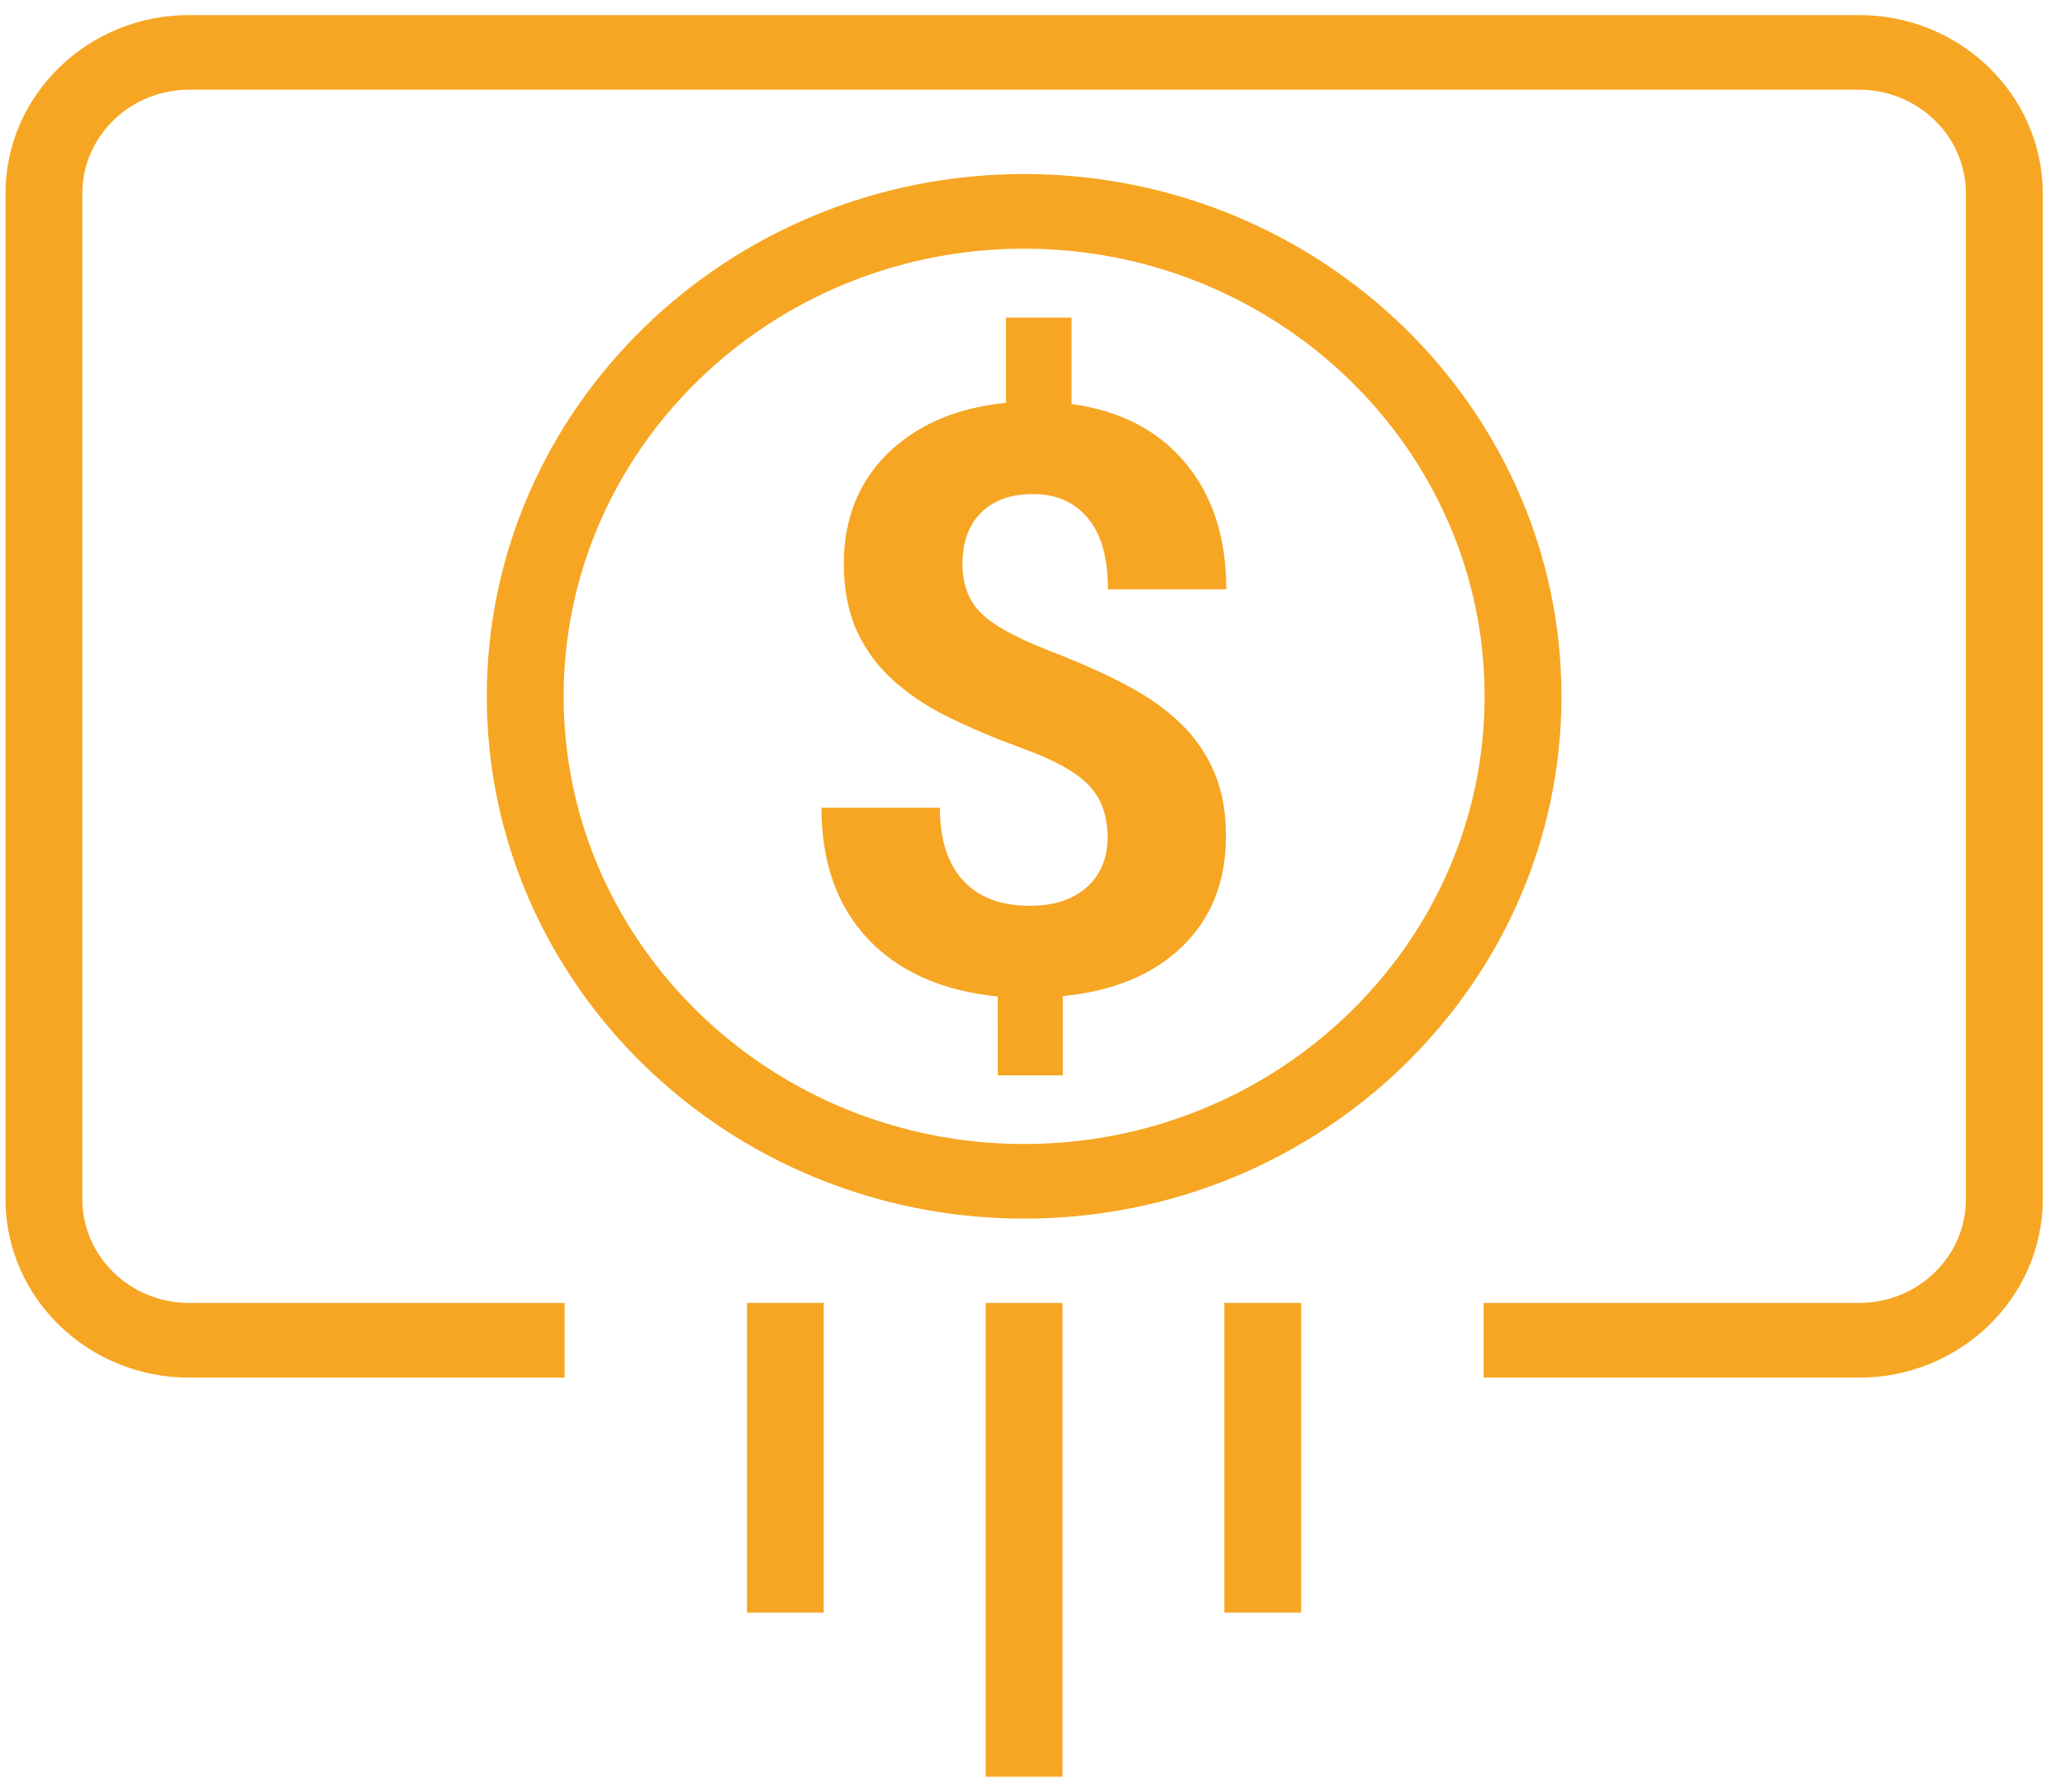 <?xml version="1.0" encoding="UTF-8" standalone="no"?>
<svg width="53px" height="46px" viewBox="0 0 53 46" version="1.1" xmlns="http://www.w3.org/2000/svg" xmlns:xlink="http://www.w3.org/1999/xlink">
    <!-- Generator: Sketch 40.1 (33804) - http://www.bohemiancoding.com/sketch -->
    <title>noun_405183_cc</title>
    <desc>Created with Sketch.</desc>
    <defs></defs>
    <g id="Page-1" stroke="none" stroke-width="1" fill="none" fill-rule="evenodd">
        <g id="grow_landingpg" transform="translate(-272, -2881)" fill="#F6A623">
            <g id="noun_405183_cc" transform="translate(272, 2881)">
                <g id="Group">
                    <path d="M26.285,4.468 C18.681,4.468 12.494,10.484 12.494,17.877 C12.494,25.271 18.682,31.284 26.284,31.284 C33.888,31.284 40.076,25.27 40.076,17.877 C40.076,10.484 33.888,4.468 26.285,4.468 L26.285,4.468 Z M26.285,29.368 C19.768,29.368 14.464,24.214 14.466,17.877 C14.466,11.54 19.766,6.384 26.285,6.384 C32.803,6.384 38.104,11.54 38.104,17.877 C38.104,24.213 32.803,29.368 26.285,29.368 L26.285,29.368 Z M47.716,0.387 L4.852,0.387 C2.254,0.387 0.141,2.442 0.141,4.967 L0.141,30.785 C0.141,33.312 2.254,35.366 4.852,35.366 L14.492,35.366 L14.492,33.449 L4.852,33.449 C3.34,33.449 2.113,32.254 2.113,30.785 L2.113,4.967 C2.113,3.499 3.34,2.303 4.852,2.303 L47.716,2.303 C49.229,2.303 50.457,3.499 50.457,4.967 L50.457,30.785 C50.457,32.254 49.229,33.448 47.718,33.449 L38.077,33.449 L38.077,35.366 L47.716,35.366 C50.314,35.366 52.429,33.311 52.429,30.785 L52.429,4.967 C52.428,2.442 50.314,0.387 47.716,0.387 L47.716,0.387 Z M26.52,12.684 C27.103,12.684 27.568,12.886 27.913,13.292 C28.261,13.698 28.435,14.309 28.435,15.128 L31.474,15.128 C31.474,13.798 31.124,12.717 30.42,11.881 C29.721,11.043 28.749,10.543 27.503,10.373 L27.503,8.153 L25.82,8.153 L25.82,10.342 C24.565,10.464 23.559,10.894 22.794,11.63 C22.042,12.366 21.658,13.316 21.658,14.465 C21.659,15.133 21.769,15.708 21.989,16.193 C22.21,16.678 22.521,17.099 22.915,17.456 C23.311,17.816 23.786,18.136 24.339,18.407 C24.894,18.684 25.552,18.96 26.317,19.241 C27.082,19.521 27.622,19.825 27.947,20.16 C28.262,20.491 28.426,20.935 28.426,21.494 C28.426,22.033 28.248,22.46 27.891,22.778 C27.533,23.095 27.049,23.253 26.428,23.253 C25.686,23.254 25.115,23.036 24.716,22.601 C24.319,22.169 24.124,21.549 24.124,20.735 L21.084,20.735 C21.084,22.133 21.479,23.252 22.268,24.095 C23.057,24.936 24.171,25.438 25.608,25.582 L25.609,27.607 L27.28,27.606 L27.28,25.572 C28.584,25.442 29.607,25.015 30.35,24.292 C31.093,23.57 31.465,22.629 31.465,21.47 C31.467,20.85 31.368,20.307 31.17,19.837 C30.975,19.372 30.691,18.951 30.321,18.592 C29.951,18.228 29.493,17.9 28.951,17.611 C28.417,17.321 27.724,17.012 26.884,16.686 C26.047,16.359 25.474,16.038 25.165,15.725 C24.856,15.411 24.703,14.993 24.703,14.478 C24.703,13.919 24.86,13.48 25.178,13.164 C25.5,12.842 25.945,12.684 26.52,12.684 L26.52,12.684 Z M19.171,41.398 L21.142,41.398 L21.142,33.448 L19.171,33.448 L19.171,41.398 L19.171,41.398 Z M31.424,41.398 L33.395,41.398 L33.395,33.448 L31.424,33.448 L31.424,41.398 L31.424,41.398 Z M25.299,45.613 L27.271,45.613 L27.271,33.449 L25.299,33.449 L25.299,45.613 L25.299,45.613 Z" id="Shape"></path>
                </g>
            </g>
        </g>
    </g>
</svg>